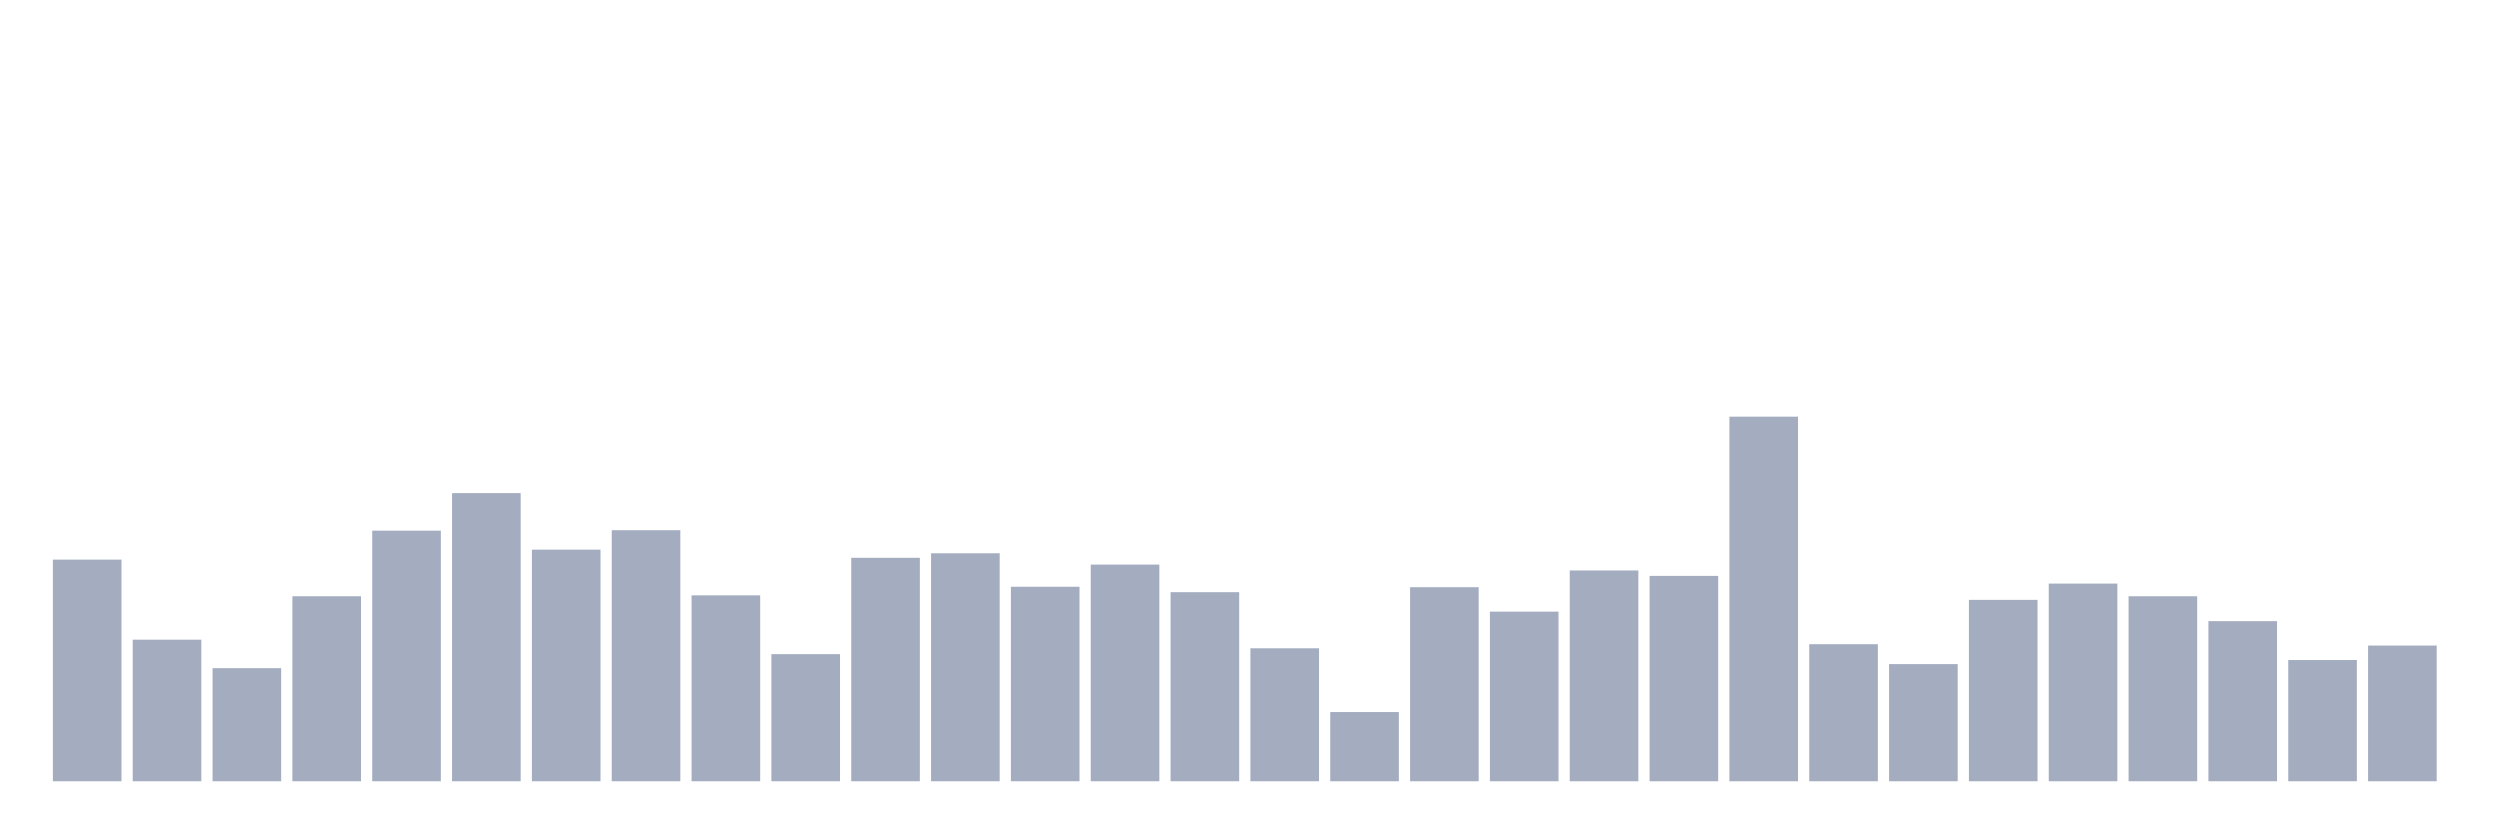 <svg xmlns="http://www.w3.org/2000/svg" viewBox="0 0 480 160"><g transform="translate(10,10)"><rect class="bar" x="0.153" width="13.175" y="97.444" height="42.556" fill="rgb(164,173,192)"></rect><rect class="bar" x="15.482" width="13.175" y="112.816" height="27.184" fill="rgb(164,173,192)"></rect><rect class="bar" x="30.81" width="13.175" y="118.288" height="21.712" fill="rgb(164,173,192)"></rect><rect class="bar" x="46.138" width="13.175" y="104.479" height="35.521" fill="rgb(164,173,192)"></rect><rect class="bar" x="61.466" width="13.175" y="91.886" height="48.114" fill="rgb(164,173,192)"></rect><rect class="bar" x="76.794" width="13.175" y="84.677" height="55.323" fill="rgb(164,173,192)"></rect><rect class="bar" x="92.123" width="13.175" y="95.533" height="44.467" fill="rgb(164,173,192)"></rect><rect class="bar" x="107.451" width="13.175" y="91.799" height="48.201" fill="rgb(164,173,192)"></rect><rect class="bar" x="122.779" width="13.175" y="104.305" height="35.695" fill="rgb(164,173,192)"></rect><rect class="bar" x="138.107" width="13.175" y="115.596" height="24.404" fill="rgb(164,173,192)"></rect><rect class="bar" x="153.436" width="13.175" y="97.097" height="42.903" fill="rgb(164,173,192)"></rect><rect class="bar" x="168.764" width="13.175" y="96.228" height="43.772" fill="rgb(164,173,192)"></rect><rect class="bar" x="184.092" width="13.175" y="102.655" height="37.345" fill="rgb(164,173,192)"></rect><rect class="bar" x="199.42" width="13.175" y="98.4" height="41.6" fill="rgb(164,173,192)"></rect><rect class="bar" x="214.748" width="13.175" y="103.697" height="36.303" fill="rgb(164,173,192)"></rect><rect class="bar" x="230.077" width="13.175" y="114.467" height="25.533" fill="rgb(164,173,192)"></rect><rect class="bar" x="245.405" width="13.175" y="126.712" height="13.288" fill="rgb(164,173,192)"></rect><rect class="bar" x="260.733" width="13.175" y="102.742" height="37.258" fill="rgb(164,173,192)"></rect><rect class="bar" x="276.061" width="13.175" y="107.432" height="32.568" fill="rgb(164,173,192)"></rect><rect class="bar" x="291.39" width="13.175" y="99.529" height="40.471" fill="rgb(164,173,192)"></rect><rect class="bar" x="306.718" width="13.175" y="100.571" height="39.429" fill="rgb(164,173,192)"></rect><rect class="bar" x="322.046" width="13.175" y="70" height="70" fill="rgb(164,173,192)"></rect><rect class="bar" x="337.374" width="13.175" y="113.685" height="26.315" fill="rgb(164,173,192)"></rect><rect class="bar" x="352.702" width="13.175" y="117.506" height="22.494" fill="rgb(164,173,192)"></rect><rect class="bar" x="368.031" width="13.175" y="105.174" height="34.826" fill="rgb(164,173,192)"></rect><rect class="bar" x="383.359" width="13.175" y="102.047" height="37.953" fill="rgb(164,173,192)"></rect><rect class="bar" x="398.687" width="13.175" y="104.479" height="35.521" fill="rgb(164,173,192)"></rect><rect class="bar" x="414.015" width="13.175" y="109.256" height="30.744" fill="rgb(164,173,192)"></rect><rect class="bar" x="429.344" width="13.175" y="116.725" height="23.275" fill="rgb(164,173,192)"></rect><rect class="bar" x="444.672" width="13.175" y="113.945" height="26.055" fill="rgb(164,173,192)"></rect></g></svg>
